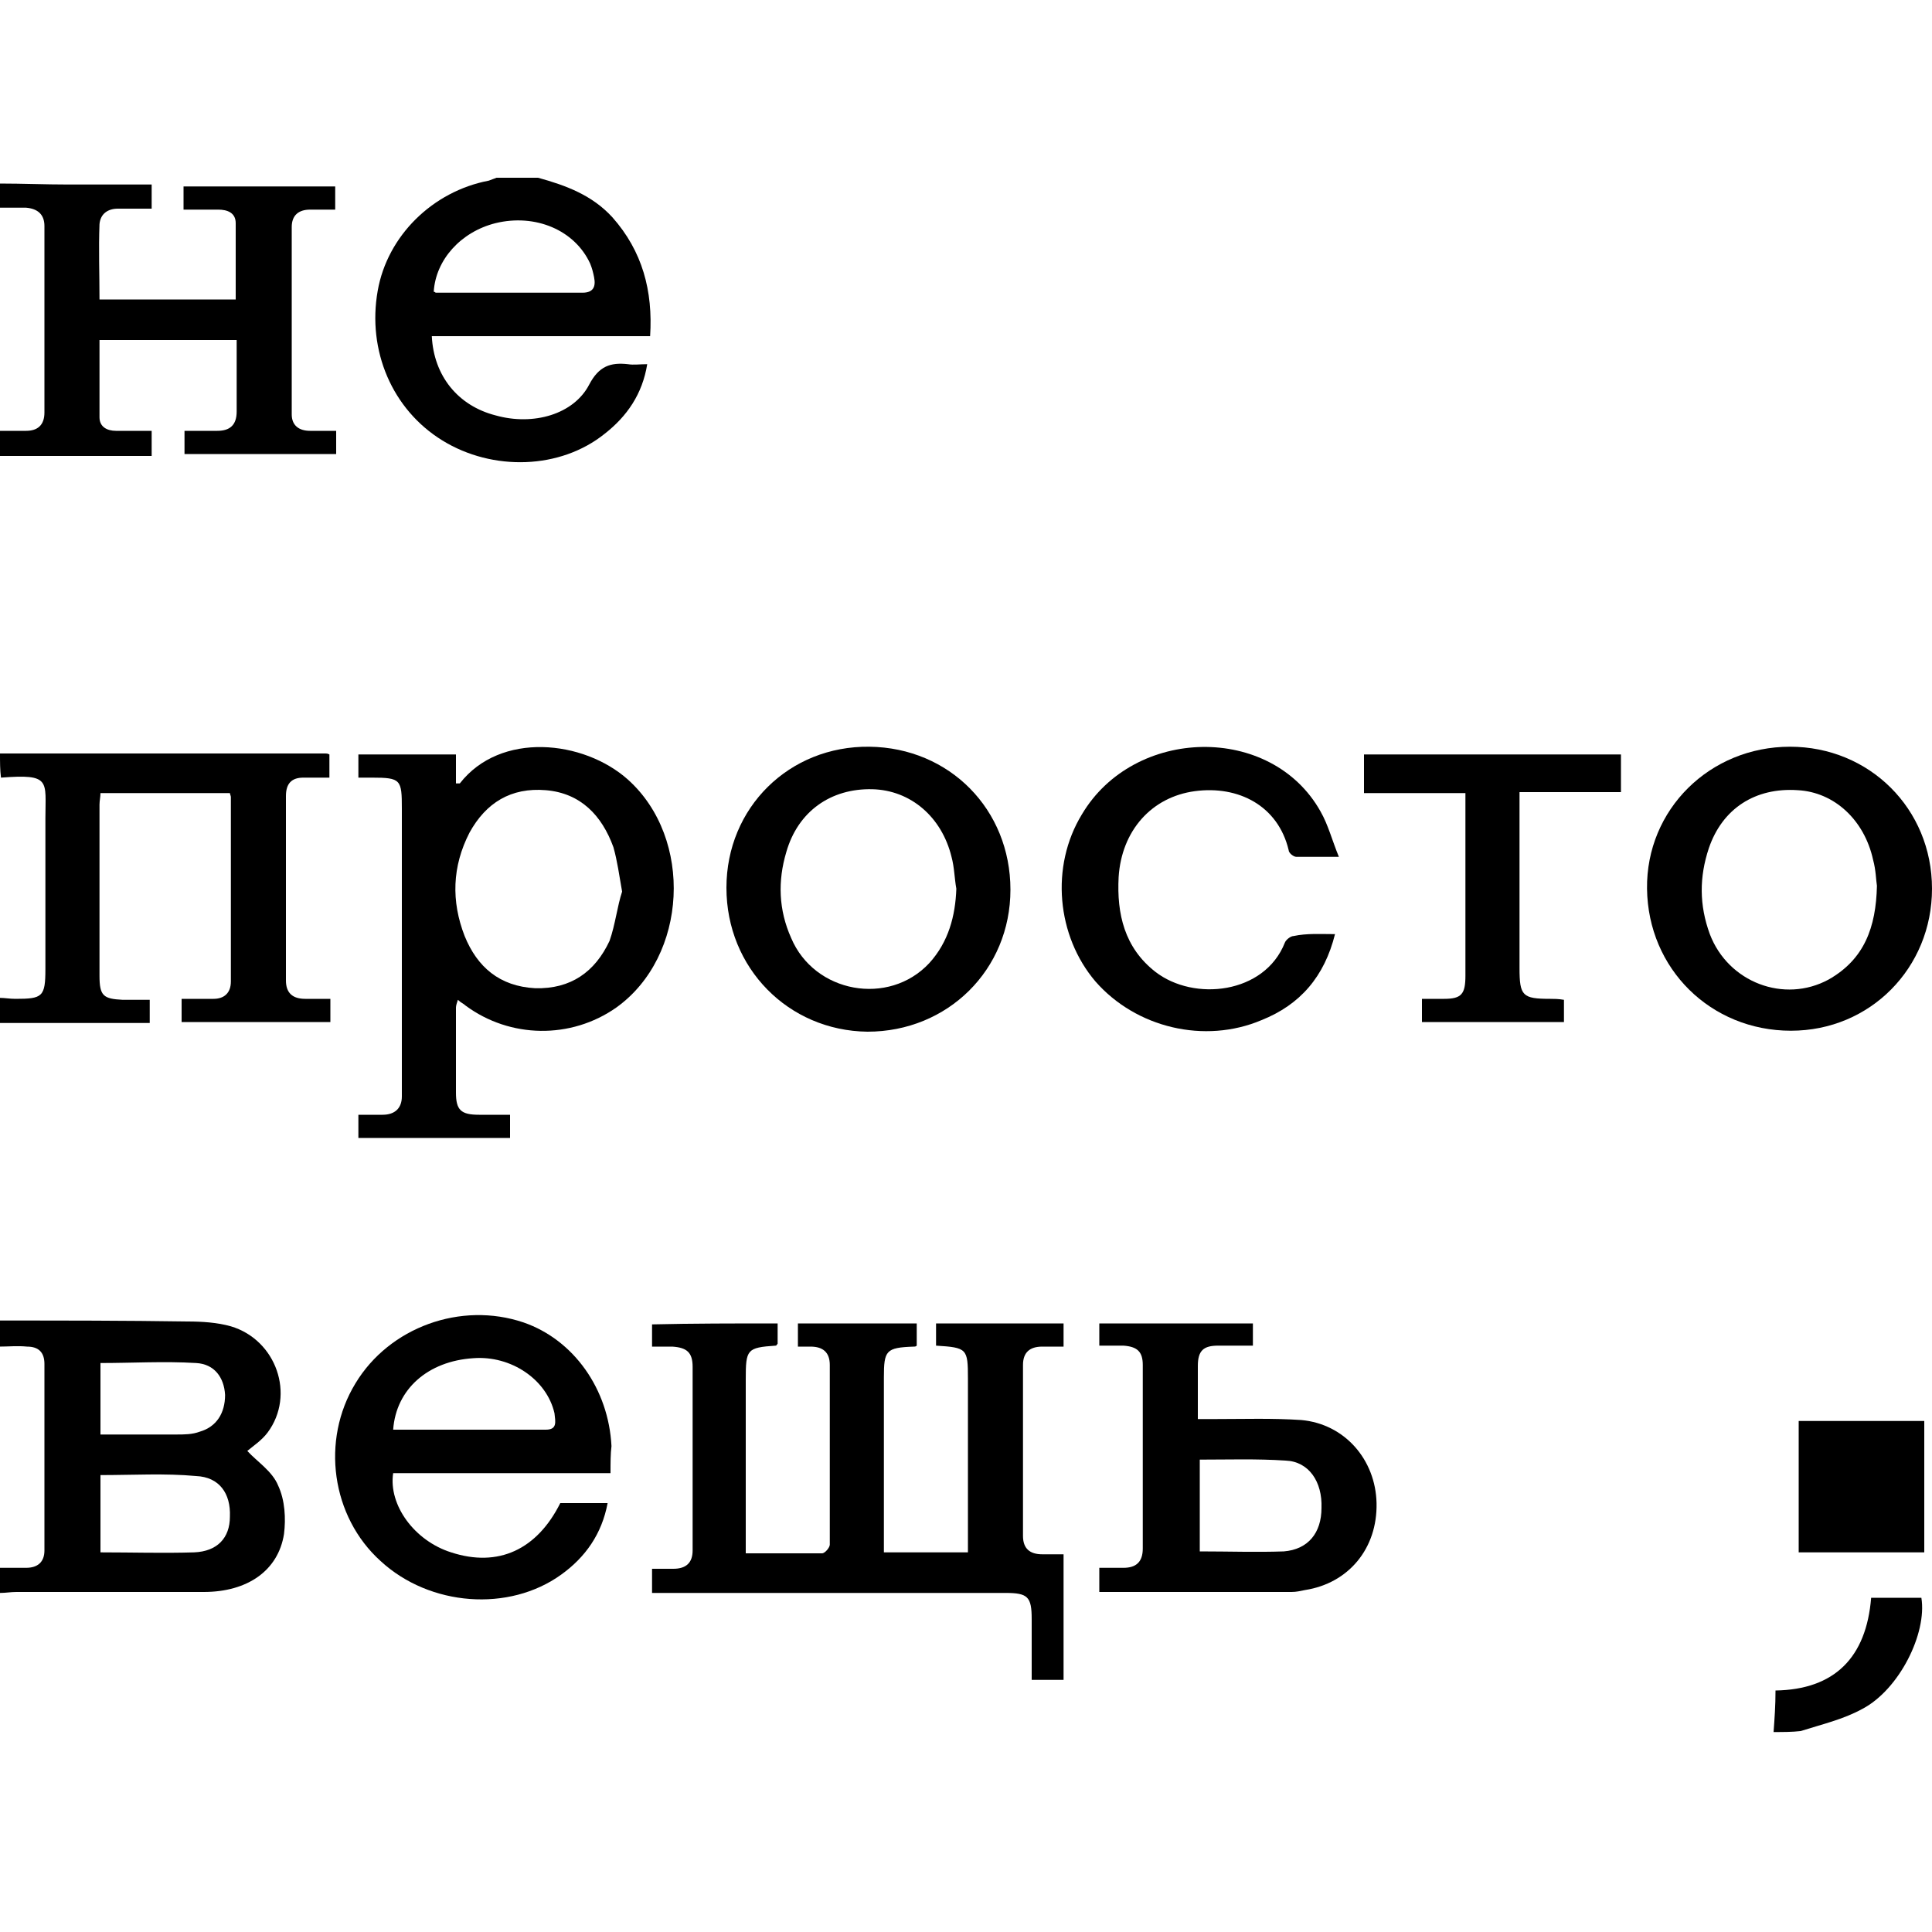 <?xml version="1.0" encoding="utf-8"?>
<!-- Generator: Adobe Illustrator 23.1.1, SVG Export Plug-In . SVG Version: 6.00 Build 0)  -->
<svg version="1.1" id="Слой_1" xmlns="http://www.w3.org/2000/svg" xmlns:xlink="http://www.w3.org/1999/xlink" x="0px" y="0px"
	 viewBox="0 0 200 200" style="enable-background:new 0 0 200 200;" xml:space="preserve">
<g>
	<path d="M0,19c2.3,0,4.7,0.1,7,0.1c2.9,0,5.7,0,8.7,0c0,0.8,0,1.6,0,2.5c-1.2,0-2.4,0-3.5,0c-1,0-1.8,0.5-1.9,1.6
		c-0.1,2.6,0,5.1,0,7.8c4.8,0,9.4,0,14.1,0c0-2.7,0-5.3,0-7.9c0-1.1-0.9-1.4-1.8-1.4c-1.2,0-2.4,0-3.6,0c0-0.9,0-1.6,0-2.4
		c5.2,0,10.4,0,15.7,0c0,0.8,0,1.5,0,2.4c-0.9,0-1.7,0-2.6,0c-1.2,0-1.9,0.6-1.9,1.8c0,6.5,0,12.9,0,19.4c0,1.1,0.7,1.7,1.9,1.7
		c0.9,0,1.7,0,2.7,0c0,0.9,0,1.6,0,2.4c-5.2,0-10.4,0-15.7,0c0-0.8,0-1.5,0-2.4c1.2,0,2.3,0,3.4,0c1.3,0,2-0.6,2-2
		c0-2.4,0-4.9,0-7.4c-4.8,0-9.4,0-14.2,0c0,2.7,0,5.3,0,8c0,1,0.8,1.4,1.7,1.4c1.2,0,2.4,0,3.7,0c0,0.9,0,1.6,0,2.6
		c-5.2,0-10.5,0-15.7,0c0-0.9,0-1.7,0-2.6c0.9,0,1.8,0,2.7,0c1.2,0,1.9-0.6,1.9-1.9c0-6.4,0-12.8,0-19.3c0-1.2-0.7-1.8-1.9-1.9
		c-0.9,0-1.8,0-2.7,0C0,20.7,0,19.9,0,19z"/>
	<path d="M0,136.7c6.5,0,12.9,0,19.4,0.1c1.5,0,3.1,0.1,4.5,0.5c4.7,1.4,6.7,7.1,3.8,11c-0.6,0.8-1.5,1.4-2.1,1.9
		c1,1.1,2.6,2.1,3.2,3.6c0.7,1.5,0.8,3.4,0.6,5c-0.6,3.8-3.8,6-8.3,6c-6.5,0-12.9,0-19.4,0c-0.6,0-1.1,0.1-1.7,0.1
		c0-0.9,0-1.7,0-2.6c0.9,0,1.8,0,2.7,0c1.2,0,1.9-0.6,1.9-1.8c0-6.4,0-12.9,0-19.3c0-1.2-0.6-1.8-1.8-1.8c-1-0.1-1.9,0-2.9,0
		C0,138.4,0,137.6,0,136.7z M10.4,152.7c0,2.8,0,5.4,0,8c3.3,0,6.5,0.1,9.7,0c2.4-0.1,3.7-1.5,3.7-3.7c0.1-2.4-1.1-4.1-3.5-4.2
		C17.1,152.5,13.8,152.7,10.4,152.7z M10.4,148.5c2.6,0,5.2,0,7.8,0c0.9,0,1.7,0,2.5-0.3c1.7-0.5,2.6-1.9,2.6-3.8
		c-0.1-1.8-1.1-3.2-3-3.3c-3.3-0.2-6.6,0-9.9,0C10.4,143.5,10.4,146,10.4,148.5z"/>
	<path d="M0,78c11.2,0,22.5,0,33.7,0c0.1,0,0.2,0,0.4,0.1c0,0.7,0,1.5,0,2.4c-0.9,0-1.8,0-2.7,0c-1.2,0-1.8,0.6-1.8,1.9
		c0,6.4,0,12.7,0,19.1c0,1.3,0.7,1.9,2,1.9c0.9,0,1.7,0,2.6,0c0,0.9,0,1.6,0,2.4c-5.1,0-10.2,0-15.4,0c0-0.7,0-1.5,0-2.4
		c1.1,0,2.2,0,3.3,0c1.1,0,1.8-0.6,1.8-1.8c0-6.4,0-12.7,0-19.1c0-0.1-0.1-0.3-0.1-0.4c-4.4,0-8.9,0-13.4,0c0,0.4-0.1,0.8-0.1,1.2
		c0,5.9,0,11.8,0,17.7c0,2.1,0.4,2.4,2.4,2.5c0.9,0,1.8,0,2.8,0c0,0.9,0,1.6,0,2.4c-5.2,0-10.3,0-15.5,0c0-0.9,0-1.7,0-2.6
		c0.5,0,1,0.1,1.6,0.1c2.8,0,3.1-0.2,3.1-3.1c0-5.2,0-10.4,0-15.6c0-3.9,0.6-4.6-4.6-4.2C0,79.7,0,78.9,0,78z"/>
	<path d="M55.7,18.4c2.9,0.8,5.6,1.8,7.7,4.1c3.1,3.5,4.2,7.6,3.9,12.3c-7.7,0-15.1,0-22.6,0c0.2,4.1,2.7,7.2,6.6,8.2
		c3.9,1.1,8.1-0.1,9.7-3.2c1-1.9,2.2-2.3,4-2.1c0.6,0.1,1.2,0,2,0c-0.5,3.1-2.1,5.4-4.4,7.2C58,48.6,51,48.8,45.8,45.6
		c-5.2-3.2-7.8-9.3-6.7-15.5c1-5.7,5.7-10.3,11.5-11.4c0.3-0.1,0.5-0.2,0.8-0.3C52.9,18.4,54.3,18.4,55.7,18.4z M44.9,30.2
		c0.1,0,0.2,0.1,0.2,0.1c5.1,0,10.1,0,15.2,0c1.1,0,1.4-0.6,1.2-1.6c-0.1-0.5-0.2-0.9-0.4-1.4c-1.6-3.5-5.7-5.2-9.8-4.2
		C47.7,24,45.1,26.9,44.9,30.2z"/>
	<path d="M183.6,179.3c0.1-1.4,0.2-2.7,0.2-4.3c6.1-0.1,9.4-3.4,9.9-9.6c1.8,0,3.5,0,5.2,0c0.6,3.7-2.3,9.5-6.1,11.5
		c-2,1.1-4.2,1.6-6.4,2.3C185.5,179.3,184.6,179.3,183.6,179.3z"/>
	<path d="M80.5,137c0,0.7,0,1.4,0,2.1c-0.1,0.1-0.1,0.2-0.2,0.2c-3,0.2-3.1,0.4-3.1,3.5c0,5.4,0,10.8,0,16.3c0,0.5,0,1,0,1.7
		c2.7,0,5.3,0,7.9,0c0.3,0,0.8-0.6,0.8-0.9c0-6.2,0-12.4,0-18.6c0-1.3-0.7-1.9-2-1.9c-0.4,0-0.8,0-1.3,0c0-0.9,0-1.6,0-2.4
		c4.1,0,8.2,0,12.3,0c0,0.8,0,1.5,0,2.3c-0.1,0.1-0.2,0.1-0.3,0.1c-2.9,0.1-3.1,0.4-3.1,3.2c0,5.5,0,11,0,16.5c0,0.5,0,1,0,1.6
		c2.9,0,5.7,0,8.7,0c0-0.6,0-1.1,0-1.6c0-5.5,0-10.9,0-16.4c0-3.1-0.1-3.2-3.3-3.4c0-0.7,0-1.4,0-2.3c4.4,0,8.7,0,13.2,0
		c0,0.8,0,1.5,0,2.4c-0.7,0-1.5,0-2.2,0c-1.3,0-2,0.6-2,1.9c0,5.9,0,11.8,0,17.7c0,1.3,0.7,1.9,2,1.9c0.7,0,1.4,0,2.2,0
		c0,4.4,0,8.6,0,13c-1,0-2.1,0-3.3,0c0-2.1,0-4.2,0-6.3c0-2.3-0.4-2.7-2.7-2.7c-11.6,0-23.2,0-34.8,0c-0.6,0-1.1,0-1.8,0
		c0-0.8,0-1.6,0-2.5c0.7,0,1.5,0,2.2,0c1.3,0,2-0.6,2-1.9c0-6.3,0-12.7,0-19c0-1.5-0.6-2-2.1-2.1c-0.7,0-1.3,0-2.1,0
		c0-0.8,0-1.5,0-2.3C71.7,137,76.1,137,80.5,137z"/>
	<path d="M52.8,115.4c0,0.9,0,1.6,0,2.4c-5.2,0-10.4,0-15.7,0c0-0.7,0-1.5,0-2.4c0.8,0,1.7,0,2.5,0c1.3,0,2-0.7,2-1.9
		c0-1.5,0-3.1,0-4.6c0-8.4,0-16.8,0-25.2c0-3-0.1-3.2-3.1-3.2c-0.4,0-0.8,0-1.4,0c0-0.9,0-1.6,0-2.4c3.3,0,6.6,0,10.1,0c0,1,0,2,0,3
		c0.2,0,0.4,0,0.4,0c4.2-5.4,12.8-4.5,17.4-0.4c6.8,6.1,6.2,18.3-1.2,23.6c-4.7,3.3-11,3.2-15.6-0.2c-0.2-0.2-0.5-0.3-0.8-0.6
		c-0.1,0.3-0.2,0.6-0.2,0.8c0,2.9,0,5.8,0,8.8c0,1.8,0.5,2.3,2.4,2.3C50.7,115.4,51.7,115.4,52.8,115.4z M64.4,92.3
		c-0.3-1.7-0.5-3.2-0.9-4.6c-1.2-3.3-3.4-5.6-7-5.9c-3.6-0.3-6.2,1.3-7.9,4.4c-1.8,3.5-1.9,7.1-0.5,10.7c1.3,3.2,3.6,5.2,7.3,5.4
		c3.7,0.1,6.2-1.7,7.7-4.9C63.7,95.7,63.9,93.8,64.4,92.3z"/>
	<path d="M63.2,152.5c-7.6,0-15.1,0-22.5,0c-0.5,3.3,2.2,7,6,8.2c4.9,1.6,8.9-0.3,11.3-5.1c1.6,0,3.1,0,4.9,0
		c-0.6,3.2-2.3,5.6-4.8,7.4c-5.4,3.9-13.6,3.3-18.7-1.4c-5.1-4.6-6.2-12.5-2.6-18.4c3.5-5.8,10.9-8.5,17.4-6.3
		c5.2,1.8,8.8,6.9,9.1,12.8C63.2,150.5,63.2,151.4,63.2,152.5z M40.7,148c5.3,0,10.5,0,15.8,0c1.2,0,1-0.8,0.9-1.7
		c-0.8-3.5-4.5-6-8.4-5.7C44.3,140.9,41,143.8,40.7,148z"/>
	<path d="M75.2,91.9c0-8.3,6.5-14.7,14.8-14.6c8.3,0.1,14.6,6.5,14.6,14.8c0,8.3-6.5,14.7-14.8,14.7
		C81.6,106.7,75.2,100.2,75.2,91.9z M99,92c-0.2-1.1-0.2-2.2-0.5-3.3c-1-4.1-4.2-6.9-8.2-7c-4.3-0.1-7.7,2.3-8.9,6.5
		c-0.9,3-0.8,6,0.5,8.9c2.4,5.7,10.1,7.1,14.3,2.6C98.2,97.5,98.9,94.8,99,92z"/>
	<path d="M113.8,164.8c0-0.9,0-1.6,0-2.5c0.8,0,1.7,0,2.5,0c1.3,0,2-0.6,2-2c0-6.3,0-12.7,0-19c0-1.4-0.6-1.9-2-2
		c-0.8,0-1.6,0-2.5,0c0-0.8,0-1.5,0-2.3c5.3,0,10.5,0,15.9,0c0,0.8,0,1.5,0,2.3c-1.2,0-2.4,0-3.6,0c-1.5,0-2.1,0.5-2.1,2.1
		c0,1.8,0,3.5,0,5.5c0.7,0,1.2,0,1.8,0c3,0,5.9-0.1,8.9,0.1c4.5,0.4,7.7,4.1,7.8,8.6c0.1,4.7-2.9,8.3-7.4,9
		c-0.5,0.1-0.9,0.2-1.4,0.2C127.1,164.8,120.6,164.8,113.8,164.8z M124.2,151.1c0,3.3,0,6.4,0,9.5c3,0,5.9,0.1,8.7,0
		c2.5-0.2,3.9-1.9,3.9-4.5c0.1-2.7-1.3-4.8-3.7-4.9C130.1,151,127.2,151.1,124.2,151.1z"/>
	<path d="M200,92c0,8.2-6.4,14.7-14.6,14.7c-8.3,0-14.8-6.4-14.9-14.7c-0.1-8.2,6.5-14.7,14.8-14.7C193.5,77.3,200,83.7,200,92z
		 M194.3,91.7c-0.1-0.6-0.1-1.6-0.4-2.7c-0.9-4.1-4-7-7.8-7.2c-4.4-0.3-7.8,1.9-9.2,6c-1,3-1,5.9,0.1,8.9c1.9,5,7.7,7.2,12.3,4.7
		C193,99.3,194.2,96,194.3,91.7z"/>
	<path d="M138.2,96.7c-1.1,4.4-3.6,7.3-7.6,8.9c-5.9,2.5-13,0.8-17.2-4c-4-4.7-4.7-11.9-1.4-17.3c5.4-9.1,19.6-9.4,24.7-0.3
		c0.8,1.4,1.2,3,1.9,4.7c-1.7,0-3,0-4.4,0c-0.3,0-0.8-0.4-0.8-0.7c-1.1-4.6-5.2-6.7-9.7-6.1c-4.5,0.6-7.6,4.1-7.9,8.9
		c-0.2,3.8,0.6,7.3,3.8,9.8c4,3.1,11.3,2.3,13.4-3c0.1-0.3,0.6-0.7,0.9-0.7C135.3,96.6,136.7,96.7,138.2,96.7z"/>
	<path d="M167.8,78.1c0,1.3,0,2.6,0,3.9c-3.5,0-6.9,0-10.5,0c0,0.7,0,1.2,0,1.7c0,5.5,0,11,0,16.5c0,2.9,0.3,3.2,3.2,3.2
		c0.4,0,0.8,0,1.4,0.1c0,0.8,0,1.5,0,2.3c-4.9,0-9.7,0-14.7,0c0-0.8,0-1.5,0-2.4c0.8,0,1.6,0,2.3,0c1.8,0,2.2-0.5,2.2-2.4
		c0-4.2,0-8.3,0-12.5c0-2.1,0-4.2,0-6.4c-3.5,0-7,0-10.5,0c0-1.4,0-2.7,0-4C150,78.1,158.8,78.1,167.8,78.1z"/>
	<path d="M199.2,160.7c-4.4,0-8.6,0-13,0c0-4.6,0-9,0-13.6c4.3,0,8.6,0,13,0C199.2,151.5,199.2,156,199.2,160.7z"/>
</g>
</svg>
